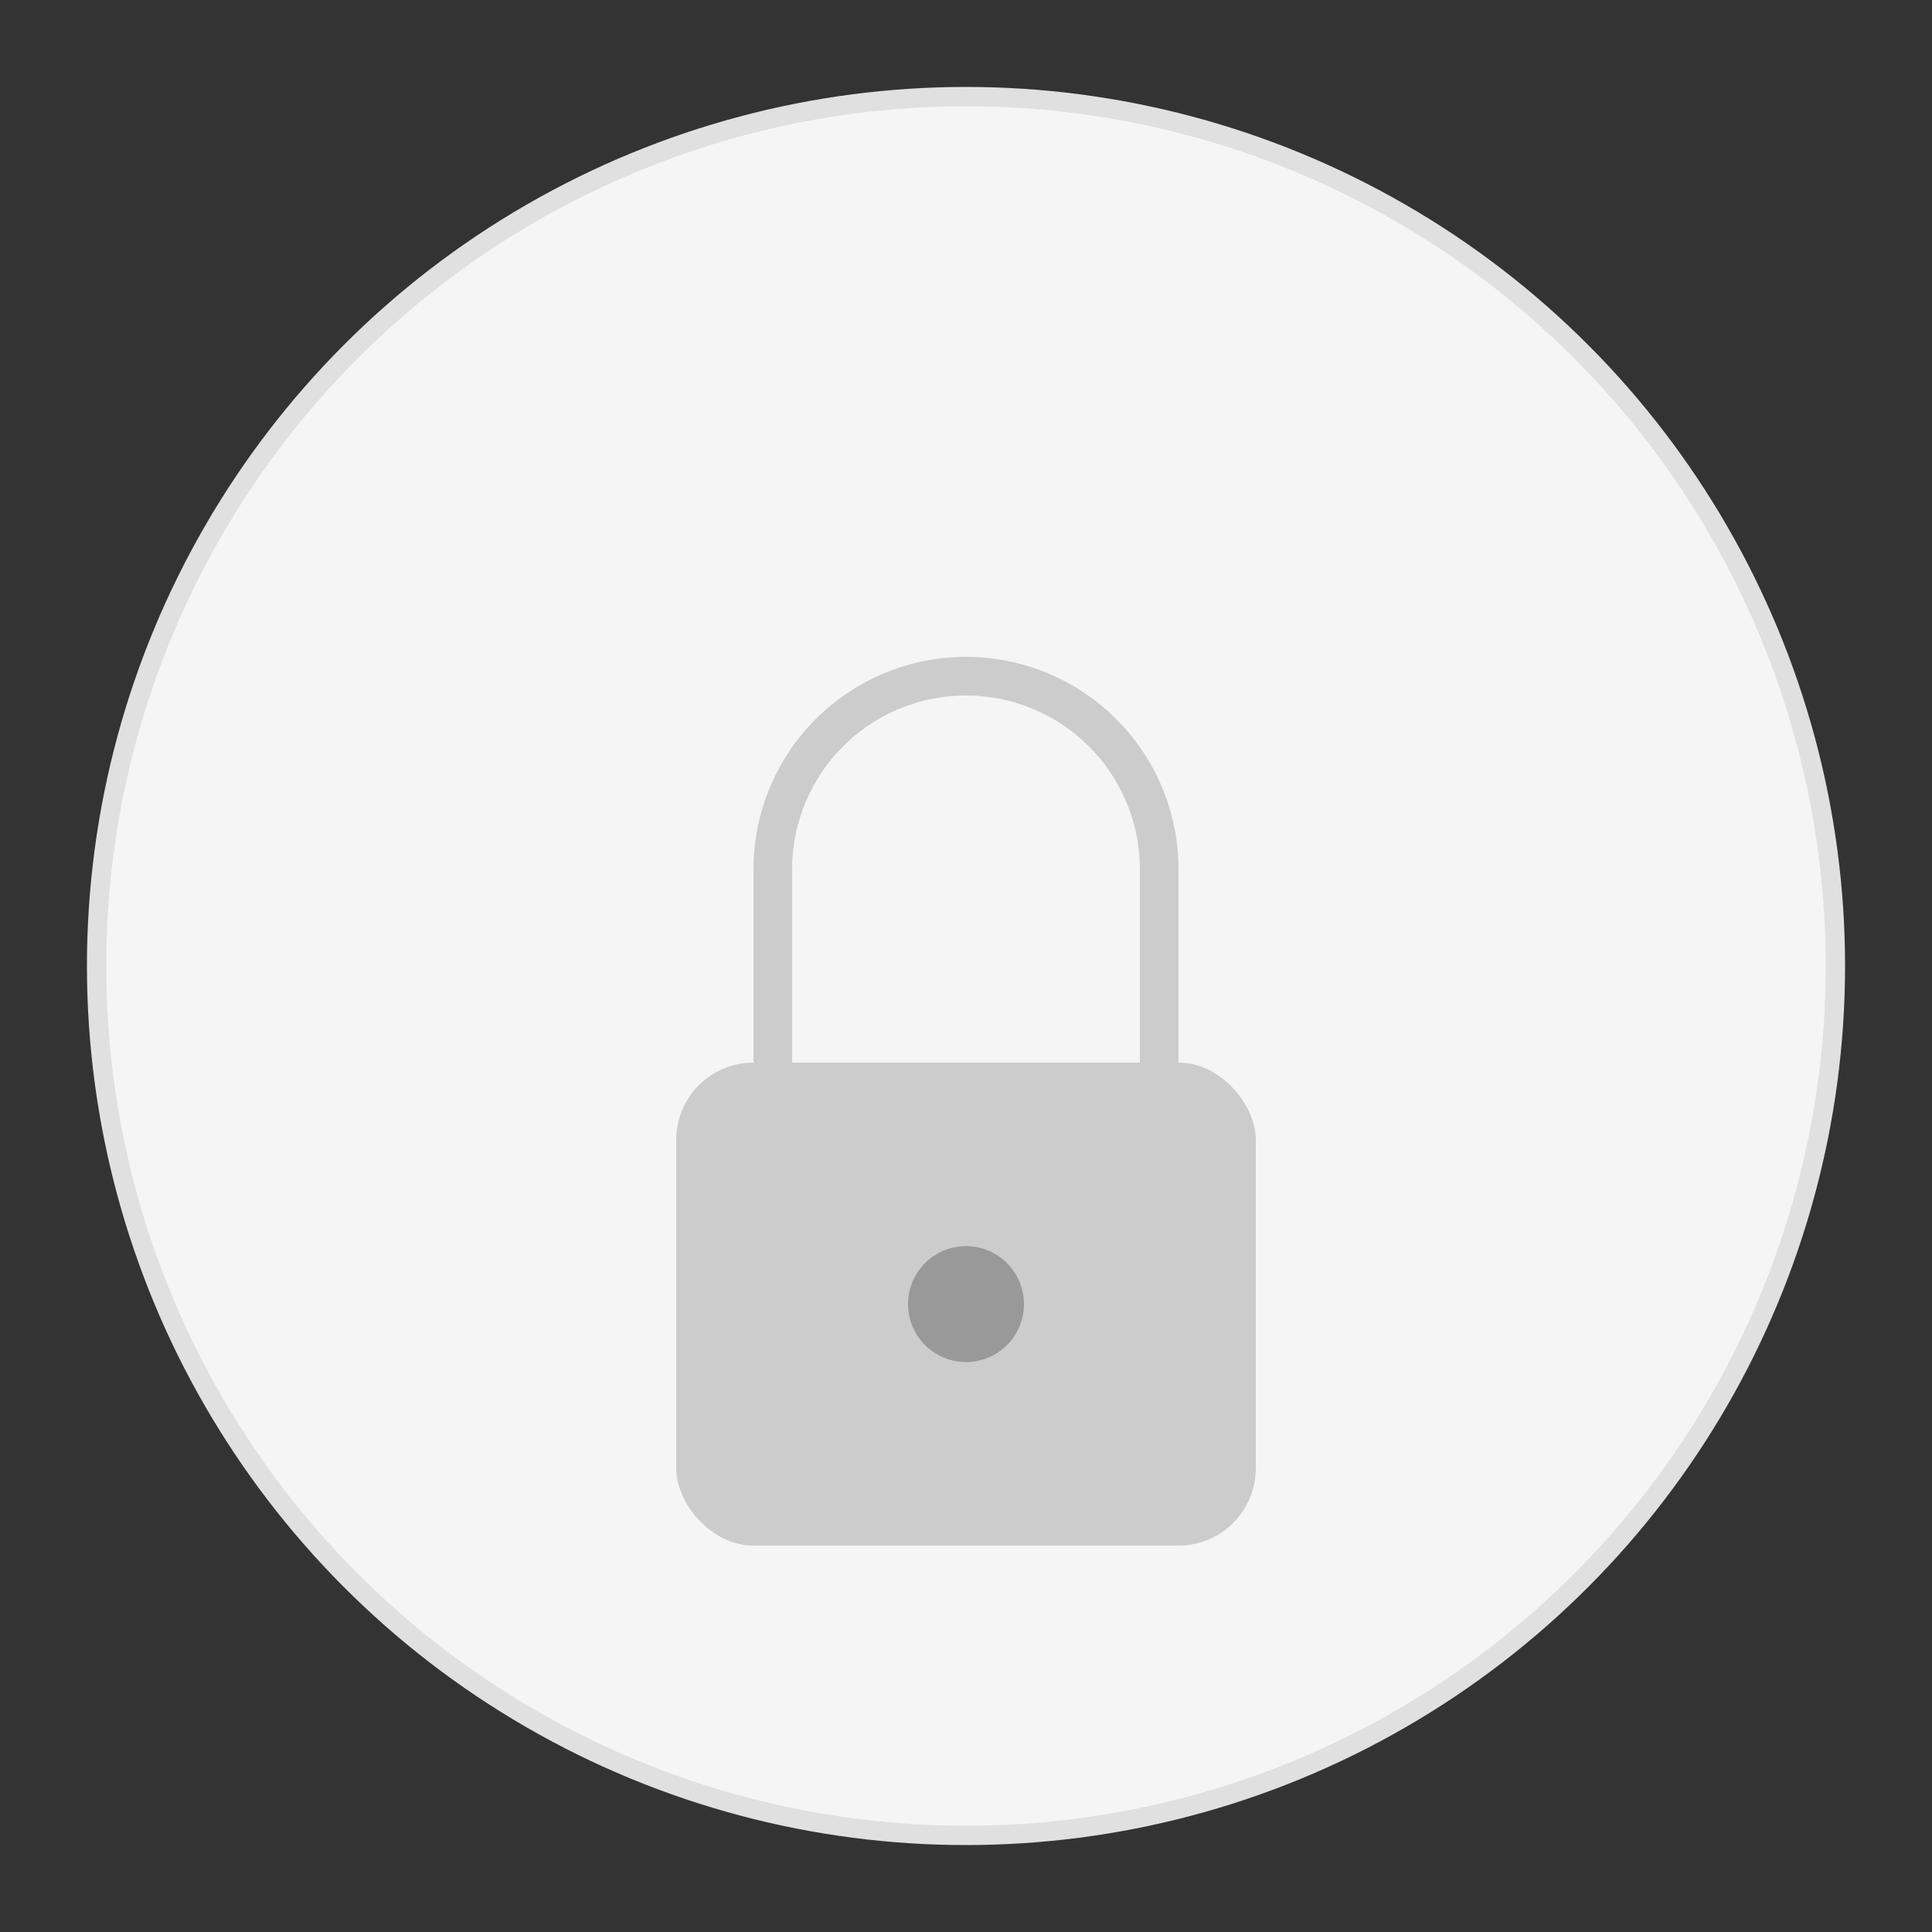 <svg width="200" height="200" viewBox="0 0 200 200" fill="none" xmlns="http://www.w3.org/2000/svg">
<rect x="0" y="0" width="200" height="200" fill="#333333" stroke="none"/>
<circle cx="100" cy="100" r="90" fill="#F5F5F5" stroke="#E0E0E0" stroke-width="2"/>
<rect x="70" y="110" width="60" height="50" rx="8" ry="8" fill="#CCCCCC"/>
<path d="M80 110V90a20 20 0 0 1 40 0v20" stroke="#CCCCCC" stroke-width="4" stroke-linecap="round" stroke-linejoin="round" fill="none"/>
<circle cx="100" cy="135" r="6" fill="#999999"/>
</svg>